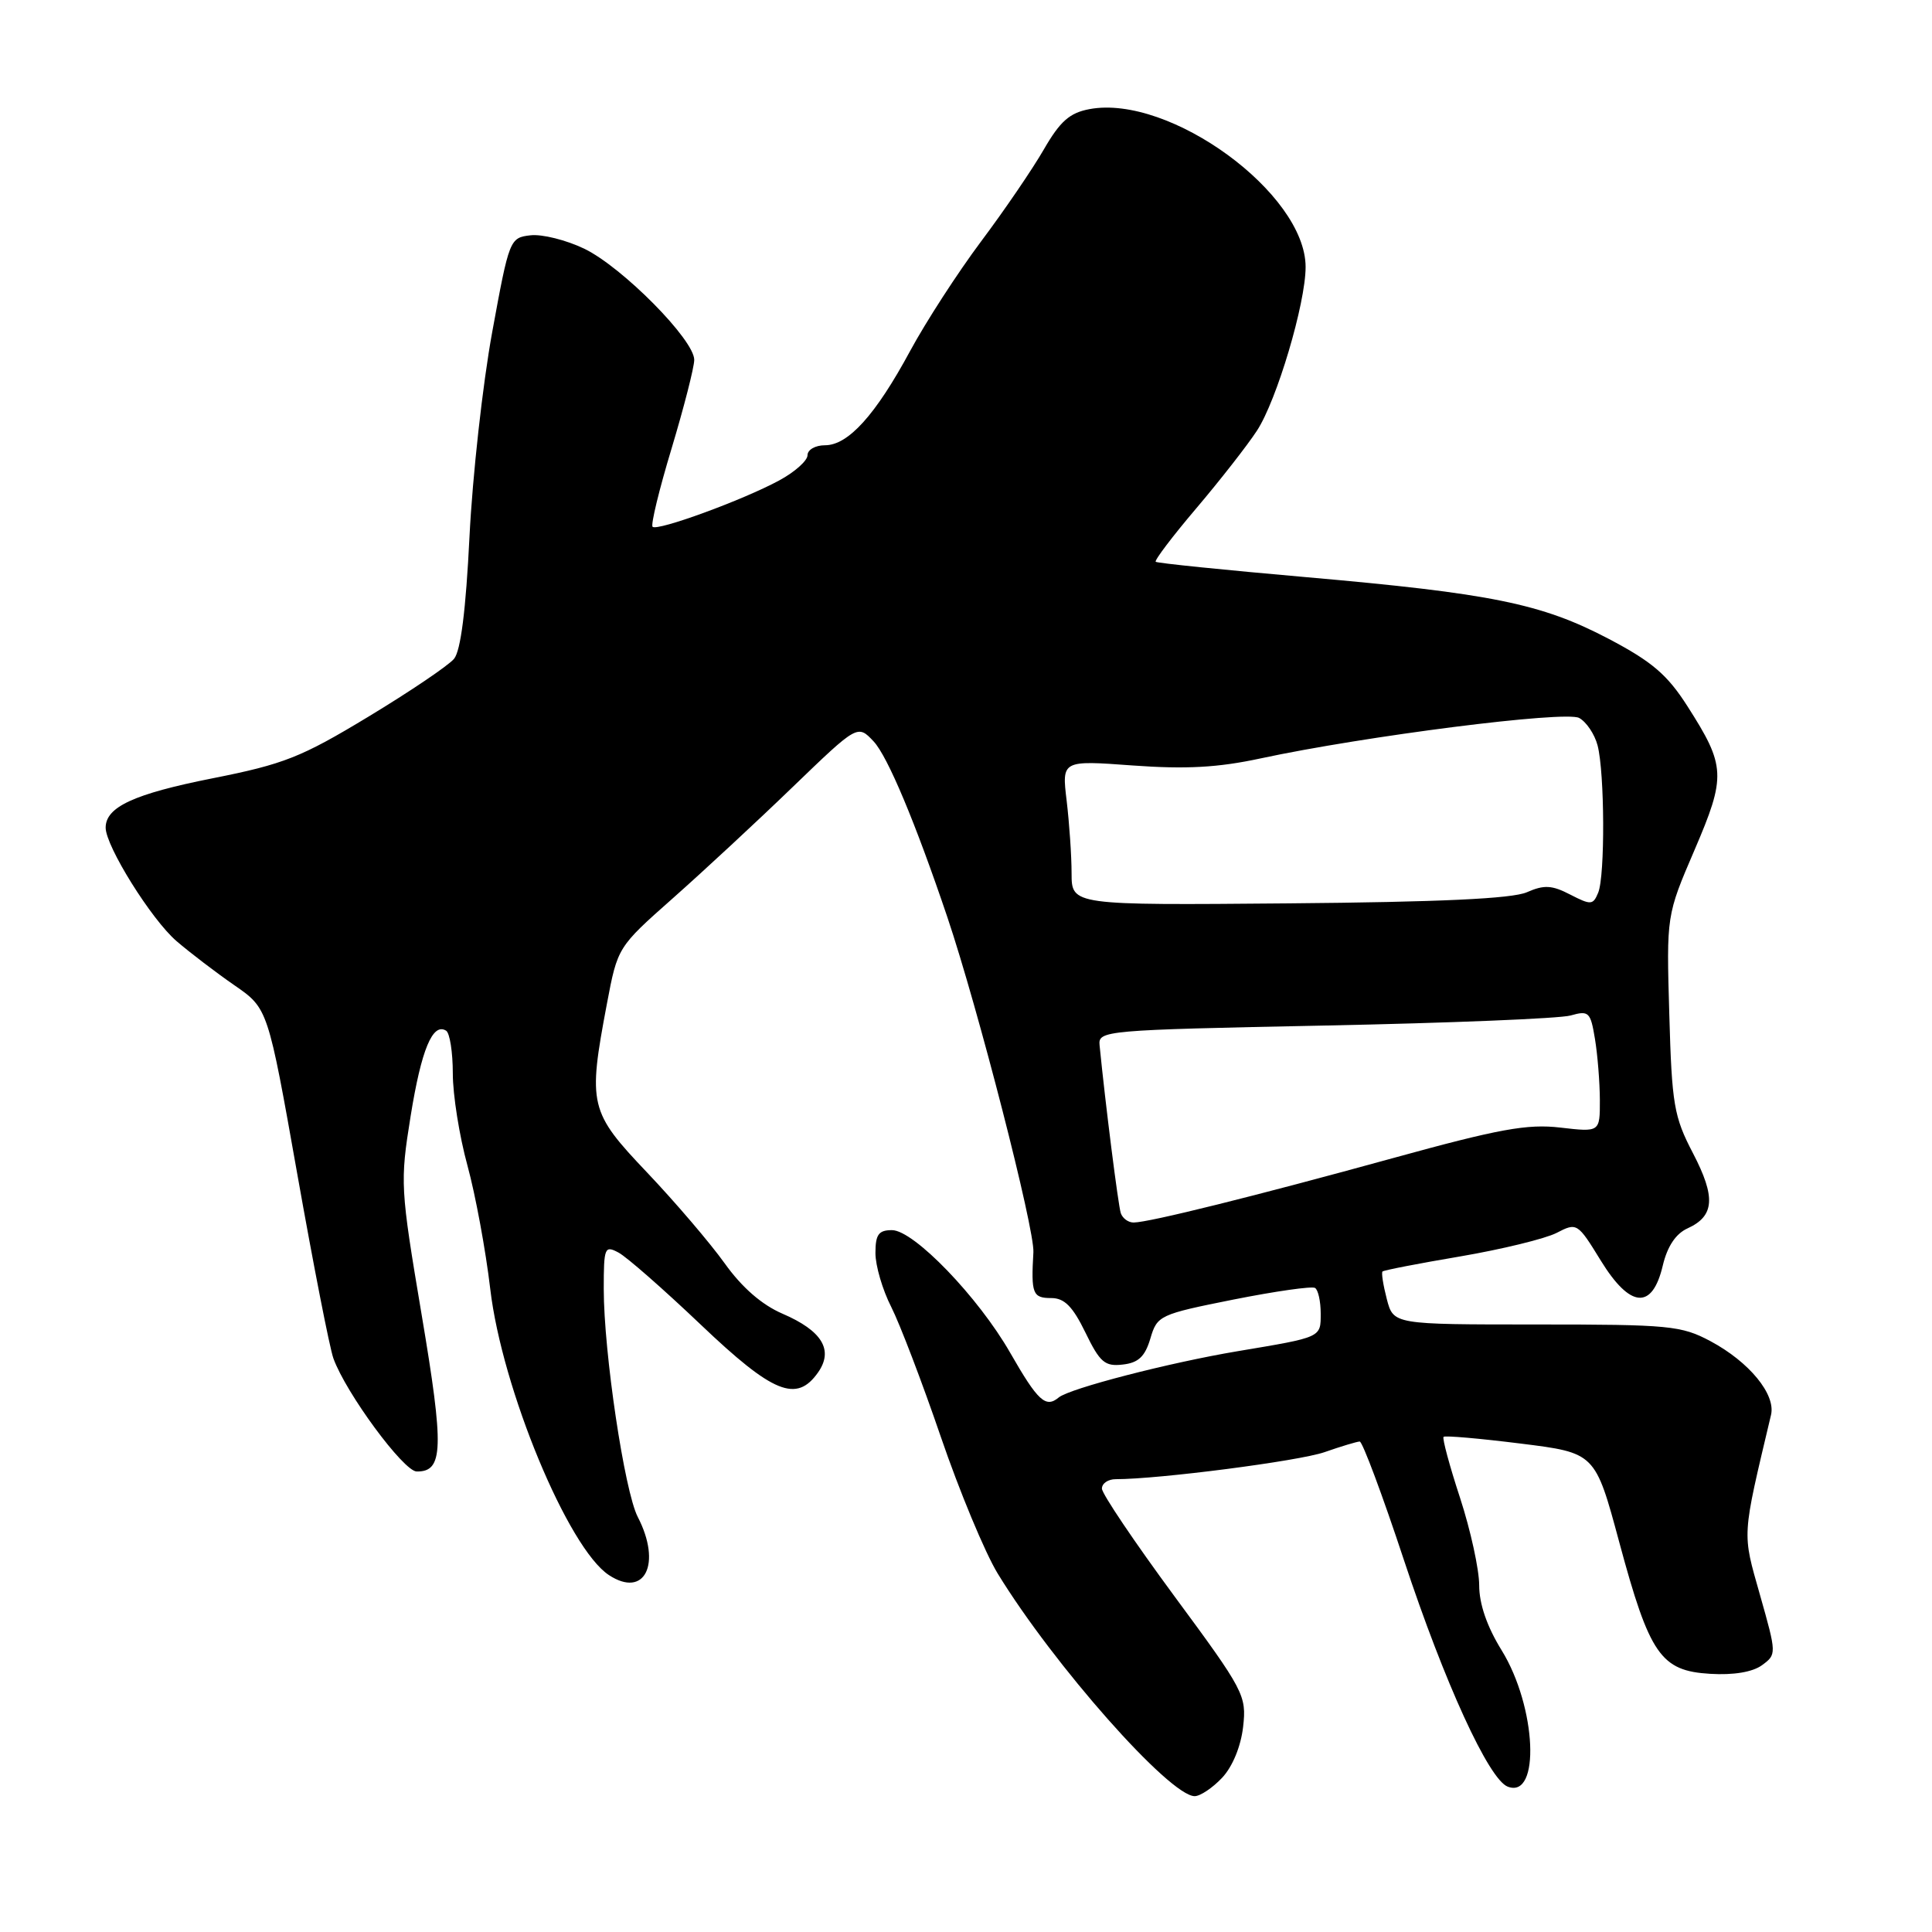 <?xml version="1.0" encoding="UTF-8" standalone="no"?>
<!DOCTYPE svg PUBLIC "-//W3C//DTD SVG 1.1//EN" "http://www.w3.org/Graphics/SVG/1.1/DTD/svg11.dtd" >
<svg xmlns="http://www.w3.org/2000/svg" xmlns:xlink="http://www.w3.org/1999/xlink" version="1.1" viewBox="0 0 256 256">
 <g >
 <path fill="currentColor"
d=" M 161.94 235.56 C 163.32 234.09 164.42 231.41 164.72 228.81 C 165.19 224.66 164.86 224.03 155.61 211.50 C 150.34 204.35 146.02 197.94 146.01 197.25 C 146.01 196.56 146.82 196.00 147.83 196.00 C 153.57 196.00 172.09 193.60 175.50 192.42 C 177.70 191.65 179.80 191.02 180.17 191.01 C 180.53 191.01 183.18 198.09 186.04 206.75 C 191.41 222.97 197.27 235.78 199.78 236.74 C 204.15 238.42 203.60 226.18 198.98 218.68 C 197.04 215.55 196.00 212.54 196.00 210.06 C 196.00 207.97 194.86 202.76 193.47 198.49 C 192.07 194.23 191.09 190.58 191.28 190.39 C 191.46 190.20 196.06 190.60 201.49 191.28 C 211.37 192.51 211.37 192.51 214.56 204.35 C 218.58 219.26 220.06 221.40 226.60 221.79 C 229.70 221.98 232.22 221.56 233.47 220.65 C 235.42 219.22 235.42 219.15 233.21 211.35 C 230.83 202.94 230.77 203.93 234.67 187.48 C 235.31 184.76 231.79 180.47 226.66 177.72 C 222.78 175.65 221.22 175.50 203.57 175.50 C 184.64 175.50 184.64 175.50 183.76 172.14 C 183.28 170.29 183.02 168.64 183.19 168.48 C 183.36 168.31 188.00 167.41 193.50 166.48 C 199.00 165.54 204.74 164.14 206.25 163.37 C 208.95 161.97 209.03 162.02 212.11 167.03 C 216.01 173.37 218.94 173.60 220.33 167.68 C 220.93 165.16 222.04 163.48 223.60 162.77 C 227.19 161.14 227.37 158.65 224.33 152.81 C 221.80 147.96 221.53 146.37 221.19 134.39 C 220.81 121.29 220.81 121.29 224.52 112.66 C 228.74 102.83 228.67 101.52 223.59 93.57 C 220.92 89.39 218.90 87.67 213.14 84.64 C 204.26 79.98 197.62 78.63 173.00 76.47 C 162.28 75.53 153.34 74.62 153.14 74.44 C 152.94 74.26 155.35 71.08 158.50 67.37 C 161.64 63.67 165.27 59.03 166.55 57.07 C 169.18 53.06 173.00 40.20 173.00 35.38 C 173.00 25.63 154.98 12.47 144.36 14.46 C 141.73 14.95 140.47 16.07 138.32 19.79 C 136.83 22.38 133.08 27.88 129.99 32.00 C 126.91 36.12 122.68 42.65 120.60 46.50 C 116.01 55.00 112.39 59.00 109.31 59.00 C 108.04 59.00 107.00 59.59 107.00 60.32 C 107.00 61.04 105.31 62.55 103.25 63.66 C 98.48 66.25 87.08 70.42 86.47 69.80 C 86.21 69.54 87.34 64.87 88.99 59.42 C 90.63 53.96 91.98 48.69 91.99 47.69 C 92.01 45.04 82.48 35.41 77.43 32.96 C 75.04 31.81 71.82 31.00 70.29 31.18 C 67.55 31.49 67.47 31.71 65.22 44.00 C 63.96 50.88 62.61 63.07 62.21 71.10 C 61.73 80.84 61.05 86.23 60.16 87.30 C 59.43 88.18 54.33 91.63 48.82 94.96 C 39.91 100.35 37.64 101.25 28.16 103.13 C 17.74 105.20 14.00 106.93 14.00 109.67 C 14.00 112.13 20.08 121.87 23.40 124.71 C 25.18 126.24 28.64 128.88 31.07 130.56 C 35.50 133.62 35.50 133.62 39.39 155.56 C 41.53 167.63 43.68 178.62 44.18 180.00 C 45.85 184.61 53.47 194.95 55.21 194.98 C 58.76 195.03 58.86 191.94 55.87 174.21 C 53.04 157.38 53.00 156.68 54.41 147.89 C 55.83 139.07 57.33 135.47 59.11 136.57 C 59.60 136.87 60.00 139.43 60.00 142.25 C 60.00 145.07 60.87 150.55 61.94 154.44 C 63.00 158.32 64.36 165.68 64.96 170.79 C 66.51 184.01 75.28 205.17 80.69 208.71 C 85.43 211.82 87.72 207.22 84.51 201.01 C 82.75 197.62 80.00 179.18 80.00 170.79 C 80.00 165.27 80.12 164.99 81.97 165.98 C 83.05 166.56 87.94 170.85 92.85 175.52 C 102.44 184.65 105.55 185.91 108.40 181.85 C 110.48 178.88 108.93 176.33 103.68 174.07 C 100.94 172.89 98.30 170.59 96.01 167.38 C 94.09 164.70 89.48 159.30 85.76 155.38 C 78.08 147.30 77.88 146.45 80.42 133.00 C 81.84 125.50 81.84 125.50 89.17 119.01 C 93.20 115.44 100.36 108.80 105.07 104.25 C 113.64 95.99 113.64 95.99 115.76 98.24 C 117.62 100.23 121.29 108.98 125.52 121.50 C 129.58 133.54 137.11 162.86 136.93 165.93 C 136.61 171.43 136.83 172.00 139.30 172.00 C 141.04 172.00 142.14 173.11 143.82 176.56 C 145.74 180.52 146.40 181.09 148.77 180.81 C 150.85 180.58 151.72 179.75 152.43 177.36 C 153.33 174.30 153.64 174.16 163.43 172.20 C 168.97 171.10 173.84 170.40 174.25 170.66 C 174.66 170.91 175.00 172.43 175.00 174.04 C 175.00 177.25 175.18 177.17 164.00 179.04 C 154.93 180.56 141.74 183.97 140.29 185.17 C 138.56 186.61 137.53 185.66 133.85 179.24 C 129.63 171.87 121.08 163.00 118.19 163.00 C 116.42 163.00 116.00 163.58 116.00 166.04 C 116.00 167.71 116.94 170.92 118.09 173.17 C 119.23 175.42 122.19 183.16 124.66 190.38 C 127.13 197.60 130.52 205.75 132.20 208.50 C 139.60 220.60 154.99 238.00 158.30 238.00 C 159.04 238.00 160.68 236.90 161.94 235.56 Z  M 148.51 160.75 C 148.17 159.72 146.46 146.22 145.70 138.50 C 145.51 136.55 146.28 136.48 175.50 135.89 C 192.00 135.56 206.67 134.96 208.10 134.56 C 210.53 133.87 210.75 134.09 211.34 137.66 C 211.69 139.77 211.98 143.42 211.99 145.76 C 212.00 150.02 212.00 150.02 206.75 149.41 C 202.39 148.90 198.64 149.58 184.63 153.44 C 166.30 158.49 152.24 161.98 150.22 161.99 C 149.51 162.00 148.75 161.44 148.51 160.75 Z  M 141.99 115.72 C 141.99 113.40 141.69 109.08 141.34 106.12 C 140.69 100.74 140.69 100.74 150.10 101.43 C 157.13 101.94 161.39 101.71 167.00 100.50 C 180.88 97.52 207.39 94.15 209.24 95.13 C 210.19 95.64 211.30 97.28 211.69 98.78 C 212.63 102.40 212.69 116.04 211.77 118.28 C 211.09 119.93 210.81 119.95 208.07 118.54 C 205.64 117.28 204.61 117.22 202.31 118.23 C 200.36 119.08 190.72 119.53 170.75 119.70 C 142.00 119.95 142.00 119.95 141.99 115.72 Z "/>
</g>
</svg>